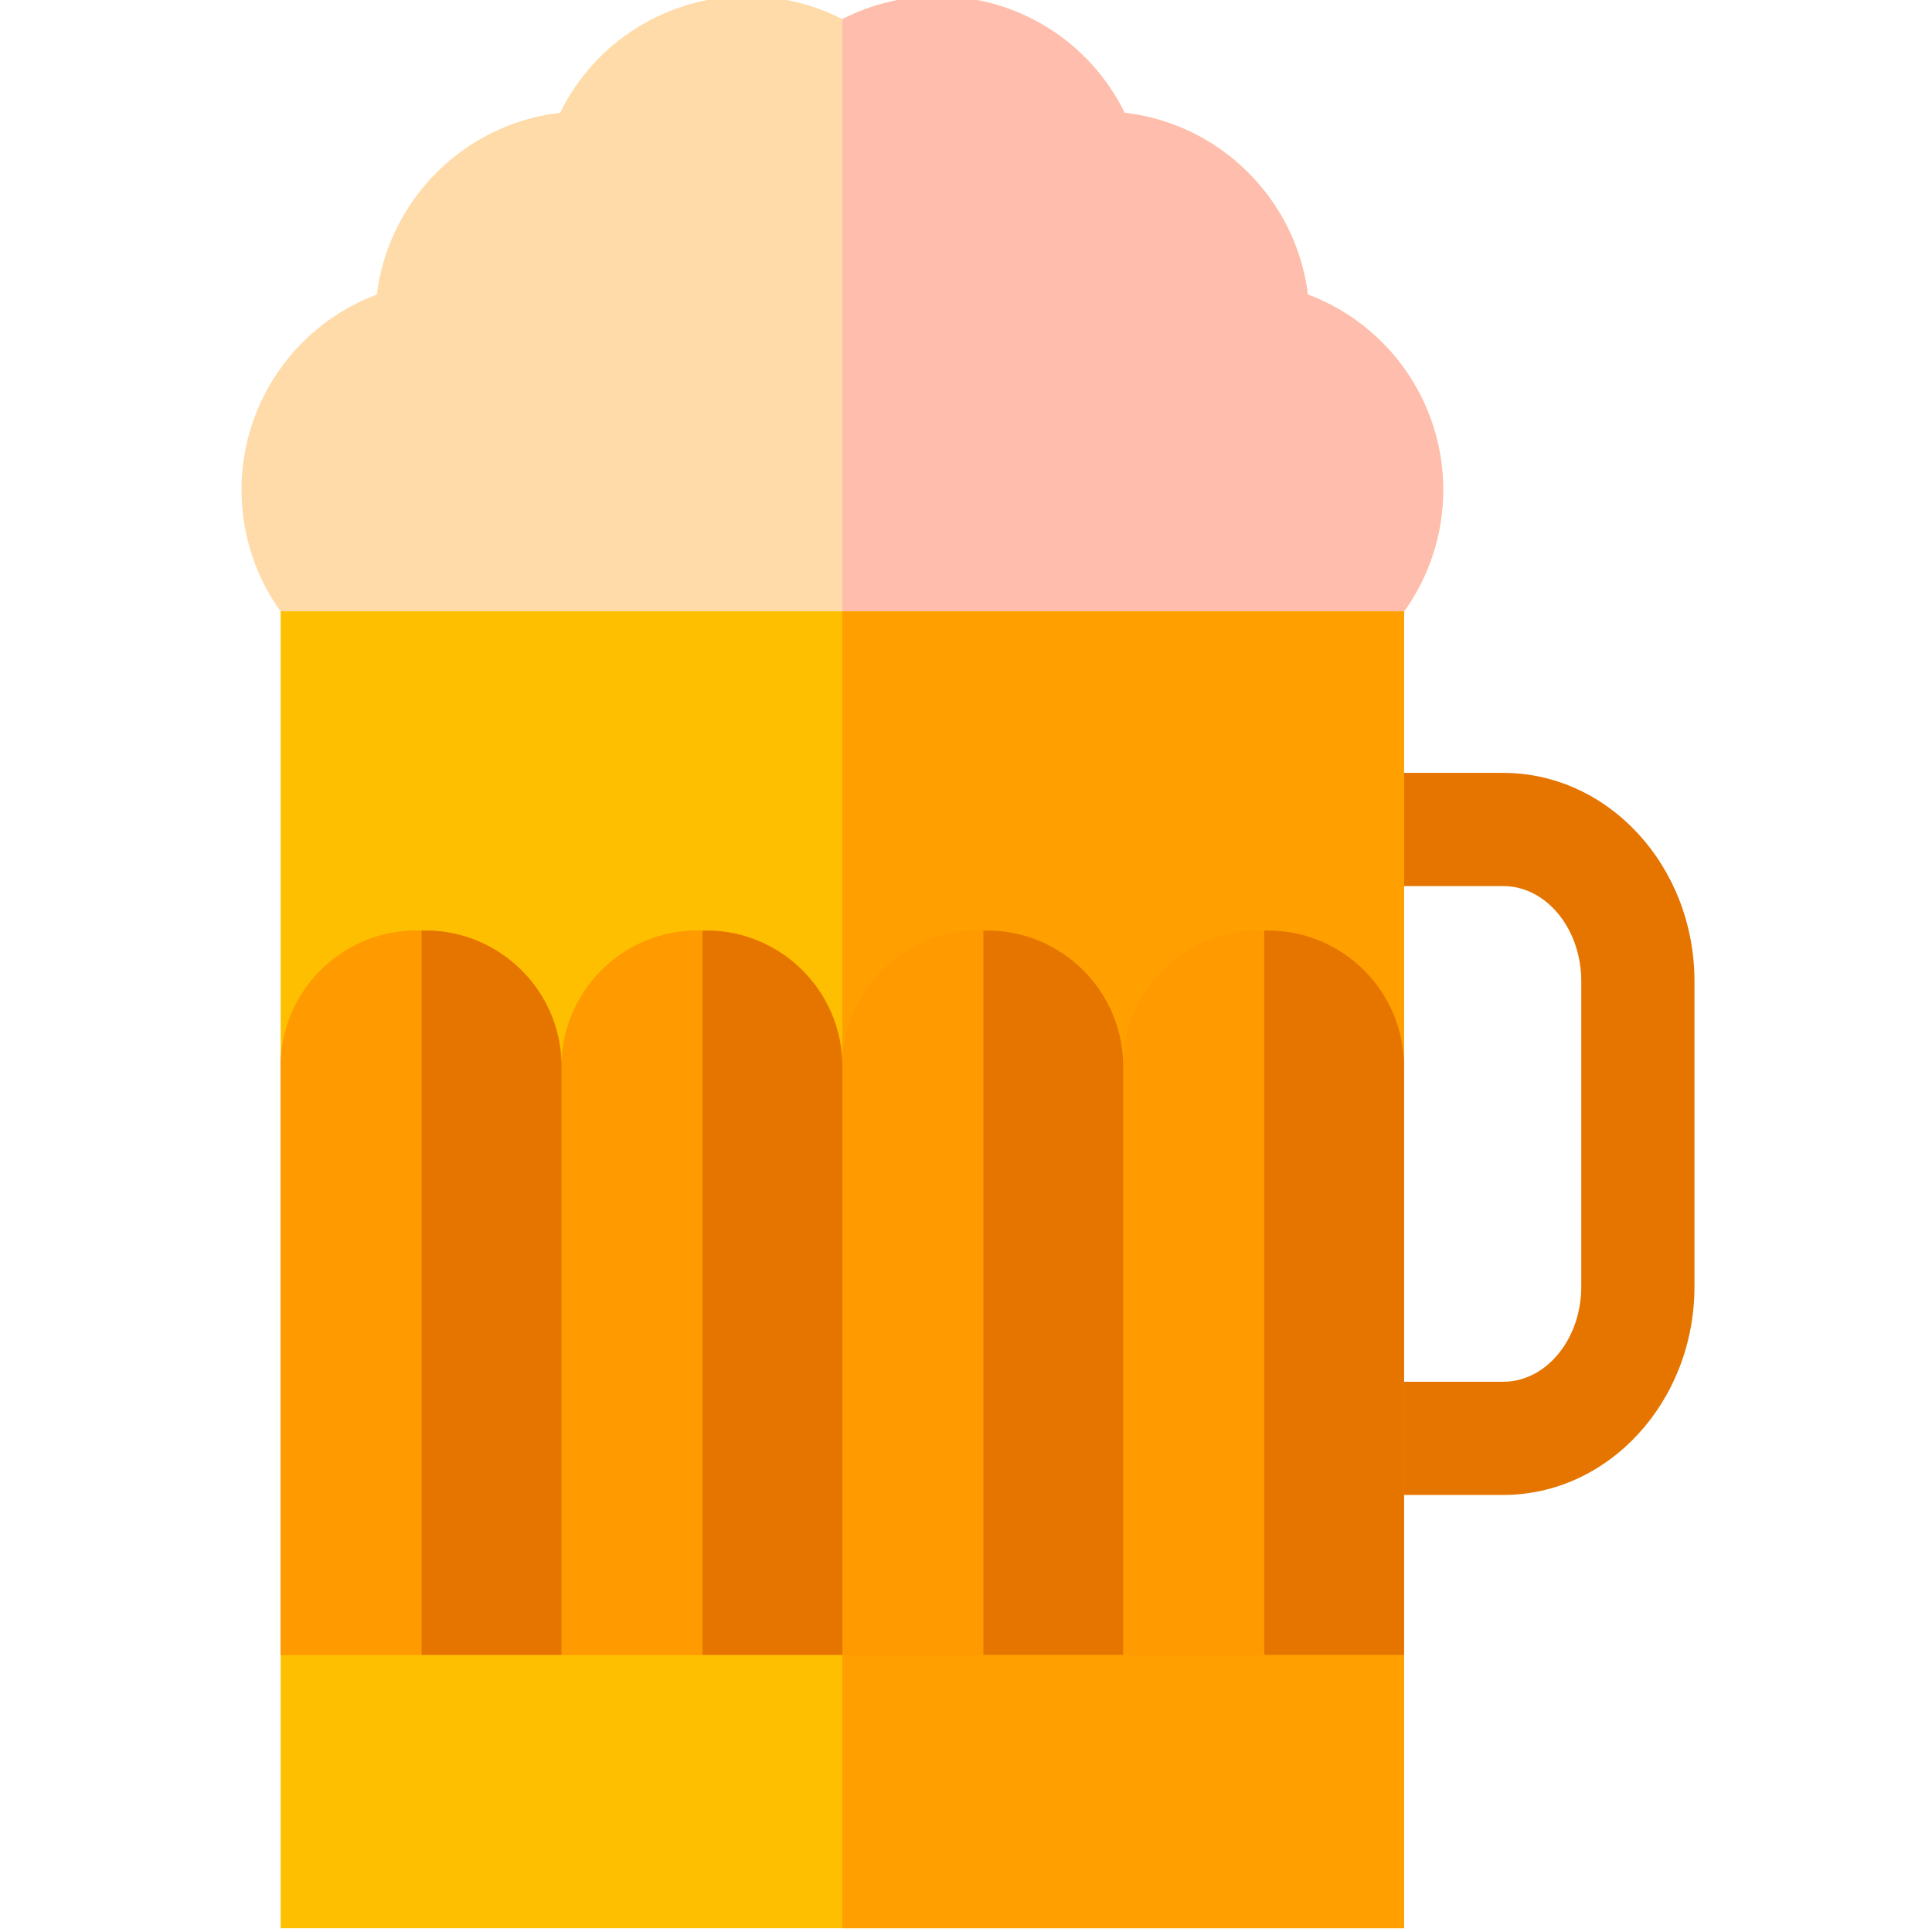 <svg height="511pt" viewBox="-63 1 511 512" width="511pt" xmlns="http://www.w3.org/2000/svg"><path d="m334.859 397.18h-41.277v-30h41.277c11.41 0 20.691-11.309 20.691-25.211v-80.938c0-13.902-9.281-25.211-20.691-25.211h-41.277v-30h41.277c27.949 0 50.691 24.77 50.691 55.211v80.938c0 30.441-22.742 55.211-50.691 55.211zm0 0" fill="#e67500"/><path d="m10.879 142.641h297.699v369.359h-297.699zm0 0" fill="#fdbf00"/><path d="m159.73 142.641h148.848v369.359h-148.848zm0 0" fill="#ff9f00"/><path d="m308.578 283.672v155.887h-297.699v-155.887c0-19.922 16.152-36.07 36.07-36.07h2.281c19.531 0 35.449 15.527 36.059 34.91.012.379.02.77.02 1.16 0-19.922 16.152-36.07 36.07-36.07h2.281c19.918 0 36.07 16.148 36.07 36.07 0-19.922 16.148-36.07 36.07-36.07h2.277c19.922 0 36.082 16.148 36.082 36.07 0-19.922 16.148-36.07 36.07-36.07h2.281c19.918 0 36.066 16.148 36.066 36.07zm0 0" fill="#ff9a00"/><path d="m308.578 283.672v155.887h-297.699v-155.887c0-19.922 16.152-36.07 36.07-36.07h2.281c19.531 0 35.449 15.527 36.059 34.91.012.379.02.77.02 1.16 0-19.922 16.152-36.07 36.07-36.07h2.281c19.918 0 36.07 16.148 36.07 36.07 0-19.922 16.148-36.07 36.07-36.07h2.277c19.922 0 36.082 16.148 36.082 36.07 0-19.922 16.148-36.07 36.07-36.07h2.281c19.918 0 36.066 16.148 36.066 36.07zm0 0" fill="#ff9a00"/><g fill="#e67500"><path d="m159.73 283.672v155.887h-37.051v-191.957h.98c19.918 0 36.07 16.148 36.07 36.07zm0 0"/><path d="m85.289 282.512v157.047h-37.051v-191.957h.992c19.531 0 35.449 15.527 36.059 34.91zm0 0"/><path d="m234.16 283.672v155.887h-37.051v-191.957h.969c19.922 0 36.082 16.148 36.082 36.07zm0 0"/><path d="m308.578 283.672v155.887h-37.047v-191.957h.98c19.918 0 36.066 16.148 36.066 36.07zm0 0"/></g><path d="m318.961 130.852c0 11.59-3.641 22.809-10.332 32.148h-297.801c-6.688-9.34-10.328-20.559-10.328-32.148 0-23.543 14.719-43.891 35.871-51.801 3.098-25.23 23.258-45.262 48.559-48.16 9.121-18.641 28.148-30.891 49.641-30.891 8.77 0 17.41 2.109 25.16 6.07 7.75-3.961 16.391-6.07 25.16-6.07 21.488 0 40.52 12.25 49.641 30.891 25.297 2.898 45.457 22.93 48.559 48.16 21.148 7.91 35.871 28.258 35.871 51.801zm0 0" fill="#ffdba9"/><path d="m318.961 130.852c0 11.59-3.641 22.809-10.332 32.148h-148.898v-156.93c7.75-3.961 16.391-6.07 25.16-6.07 21.488 0 40.52 12.25 49.641 30.891 25.297 2.898 45.457 22.93 48.559 48.16 21.148 7.91 35.871 28.258 35.871 51.801zm0 0" fill="#ffbdad"/></svg>